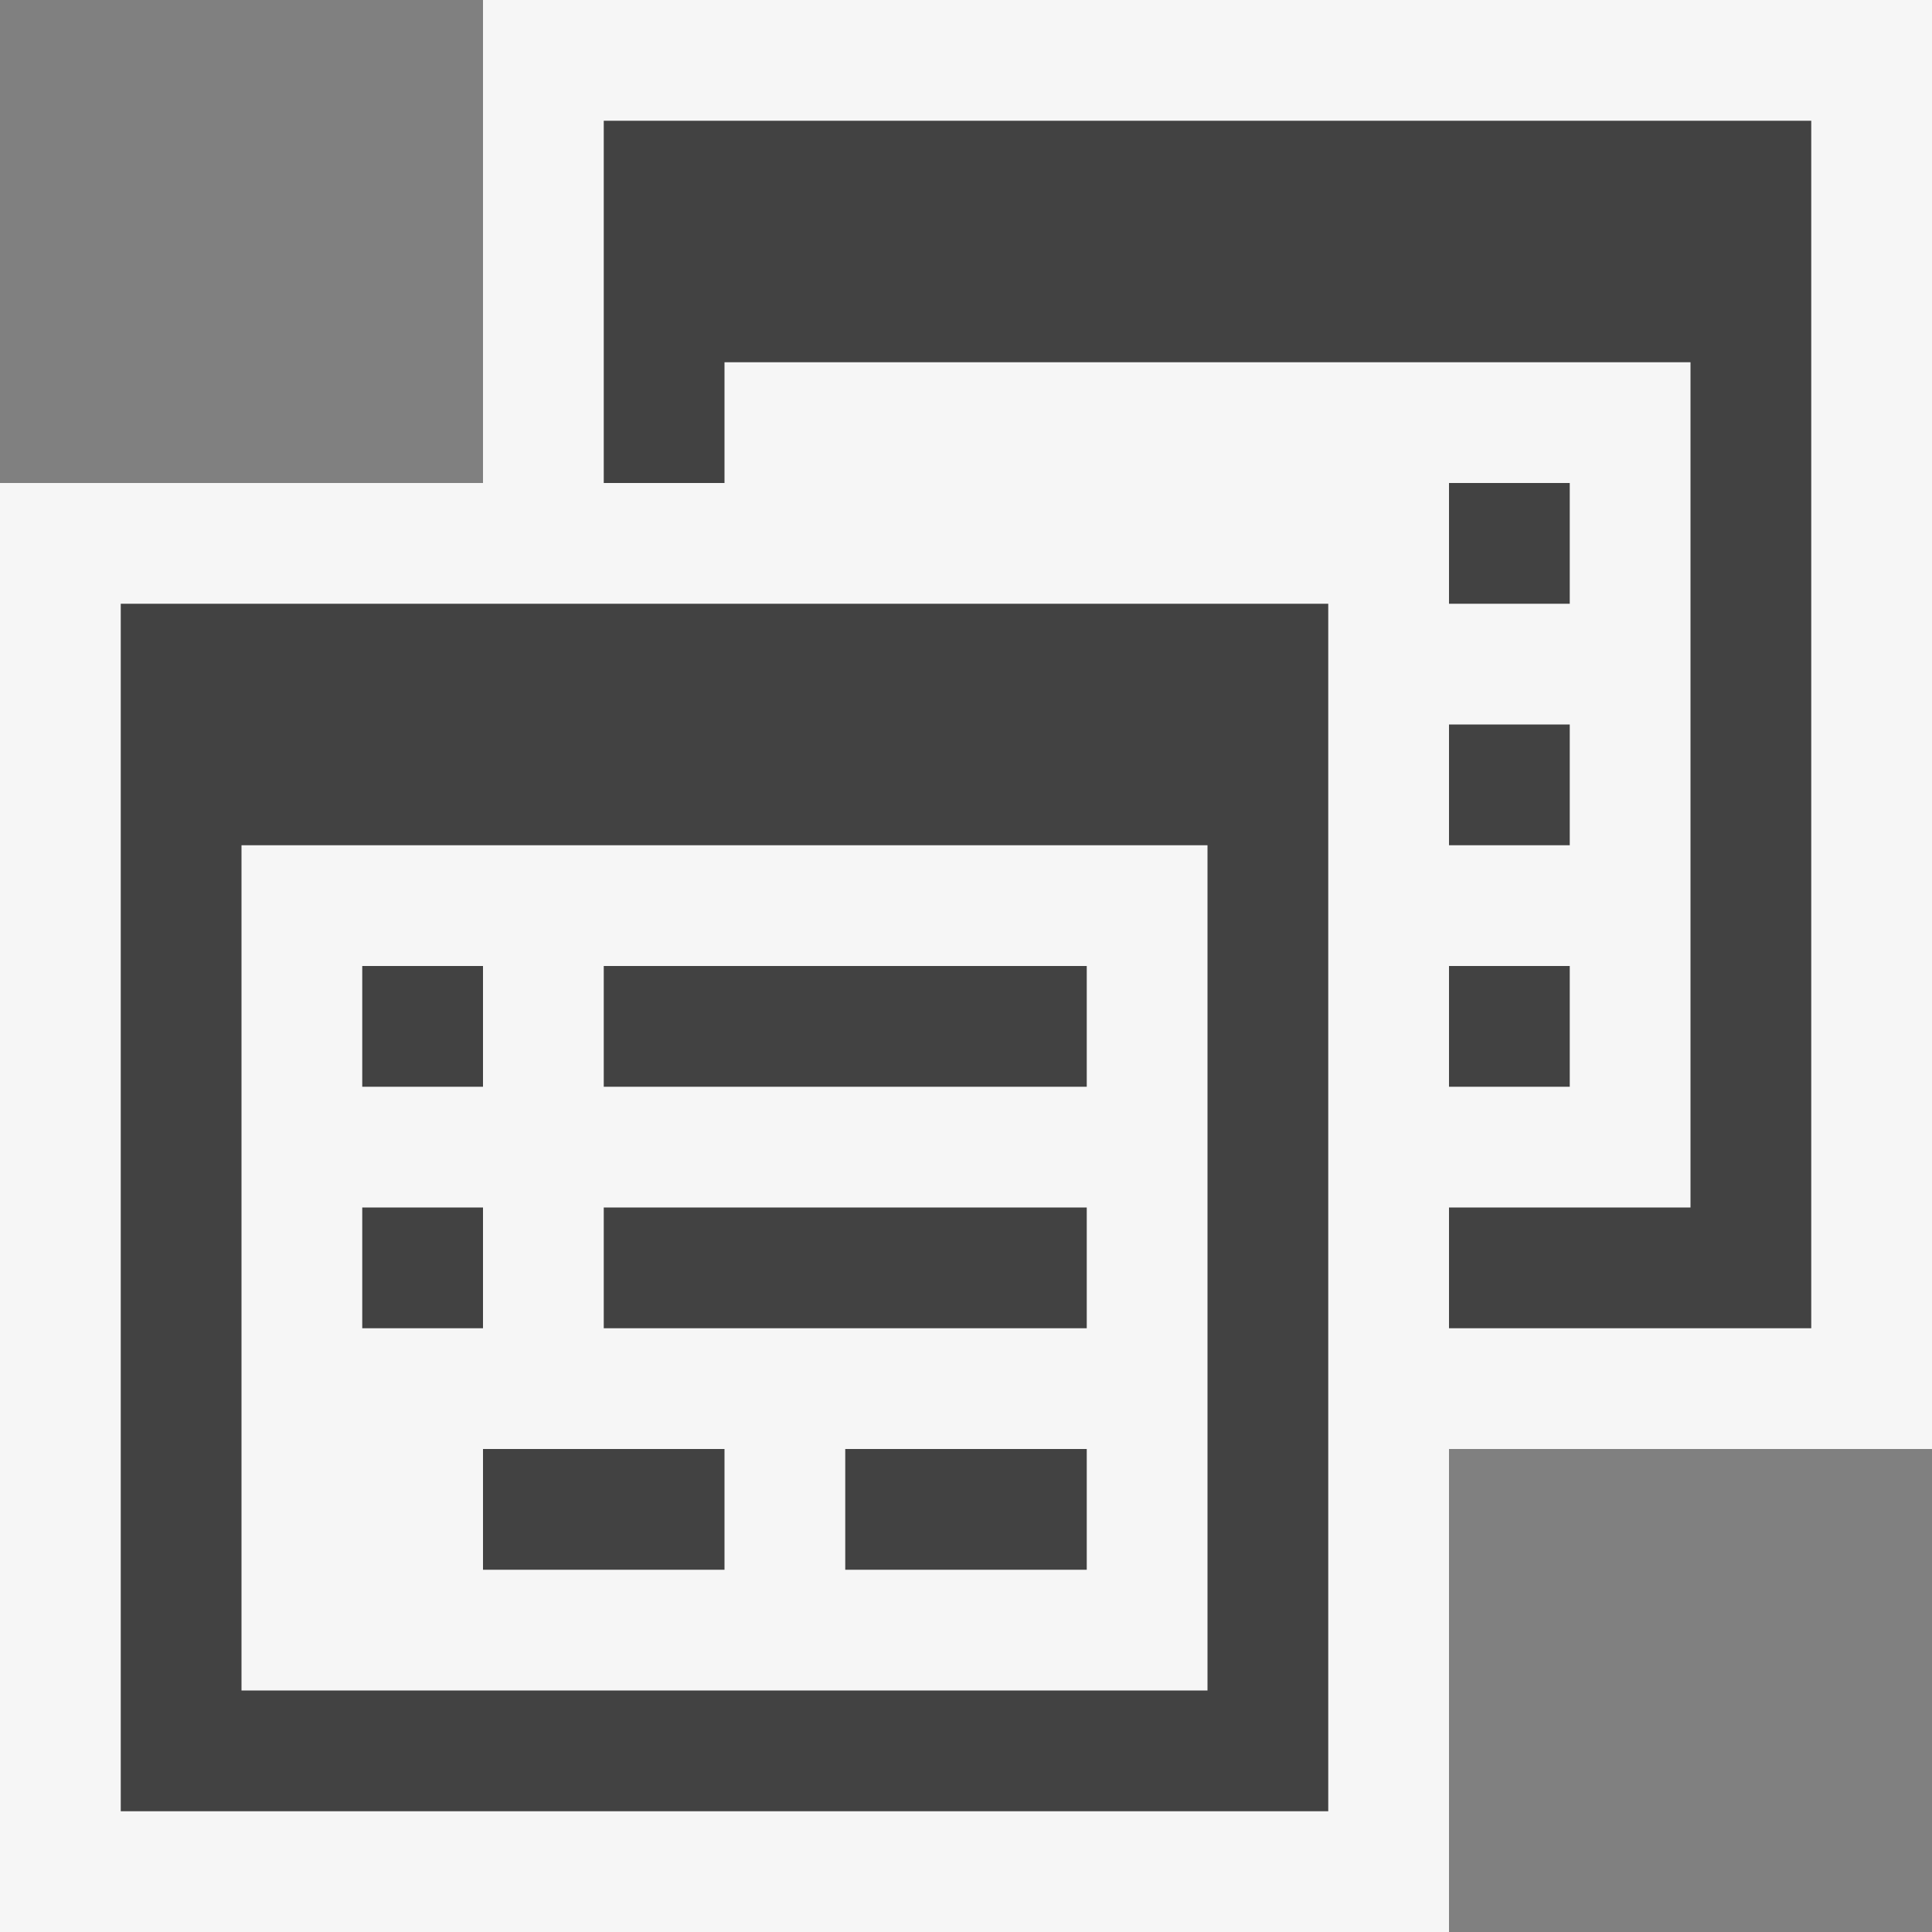 <svg xmlns="http://www.w3.org/2000/svg" viewBox="0 0 16 16"><rect x="0" y="0" width="16" height="16" fill="#808080" stroke="none"/><defs><style>.icon-canvas-transparent,.icon-vs-out{fill:#f6f6f6;}.icon-canvas-transparent{opacity:0;}.icon-vs-bg{fill:#424242;}</style></defs><title>FormInstance_16x</title><g id="canvas"><path class="icon-canvas-transparent" d="M16,0V16H0V0Z"/></g><g id="outline"><path class="icon-vs-out" d="M16,0V12H12v4H0V4H4V0Z"/></g><g id="iconBg"><path class="icon-vs-bg" d="M5,10H9v1H5Zm2,3H9V12H7ZM4,8H3V9H4ZM5,9H9V8H5ZM4,10H3v1H4Zm0,3H6V12H4Zm9-9H12V5h1ZM12,9h1V8H12ZM5,1V4H6V3h8v7H12v1h3V1Zm7,6h1V6H12ZM1,5H11V15H1Zm1,9h8V7H2Z"/></g></svg>